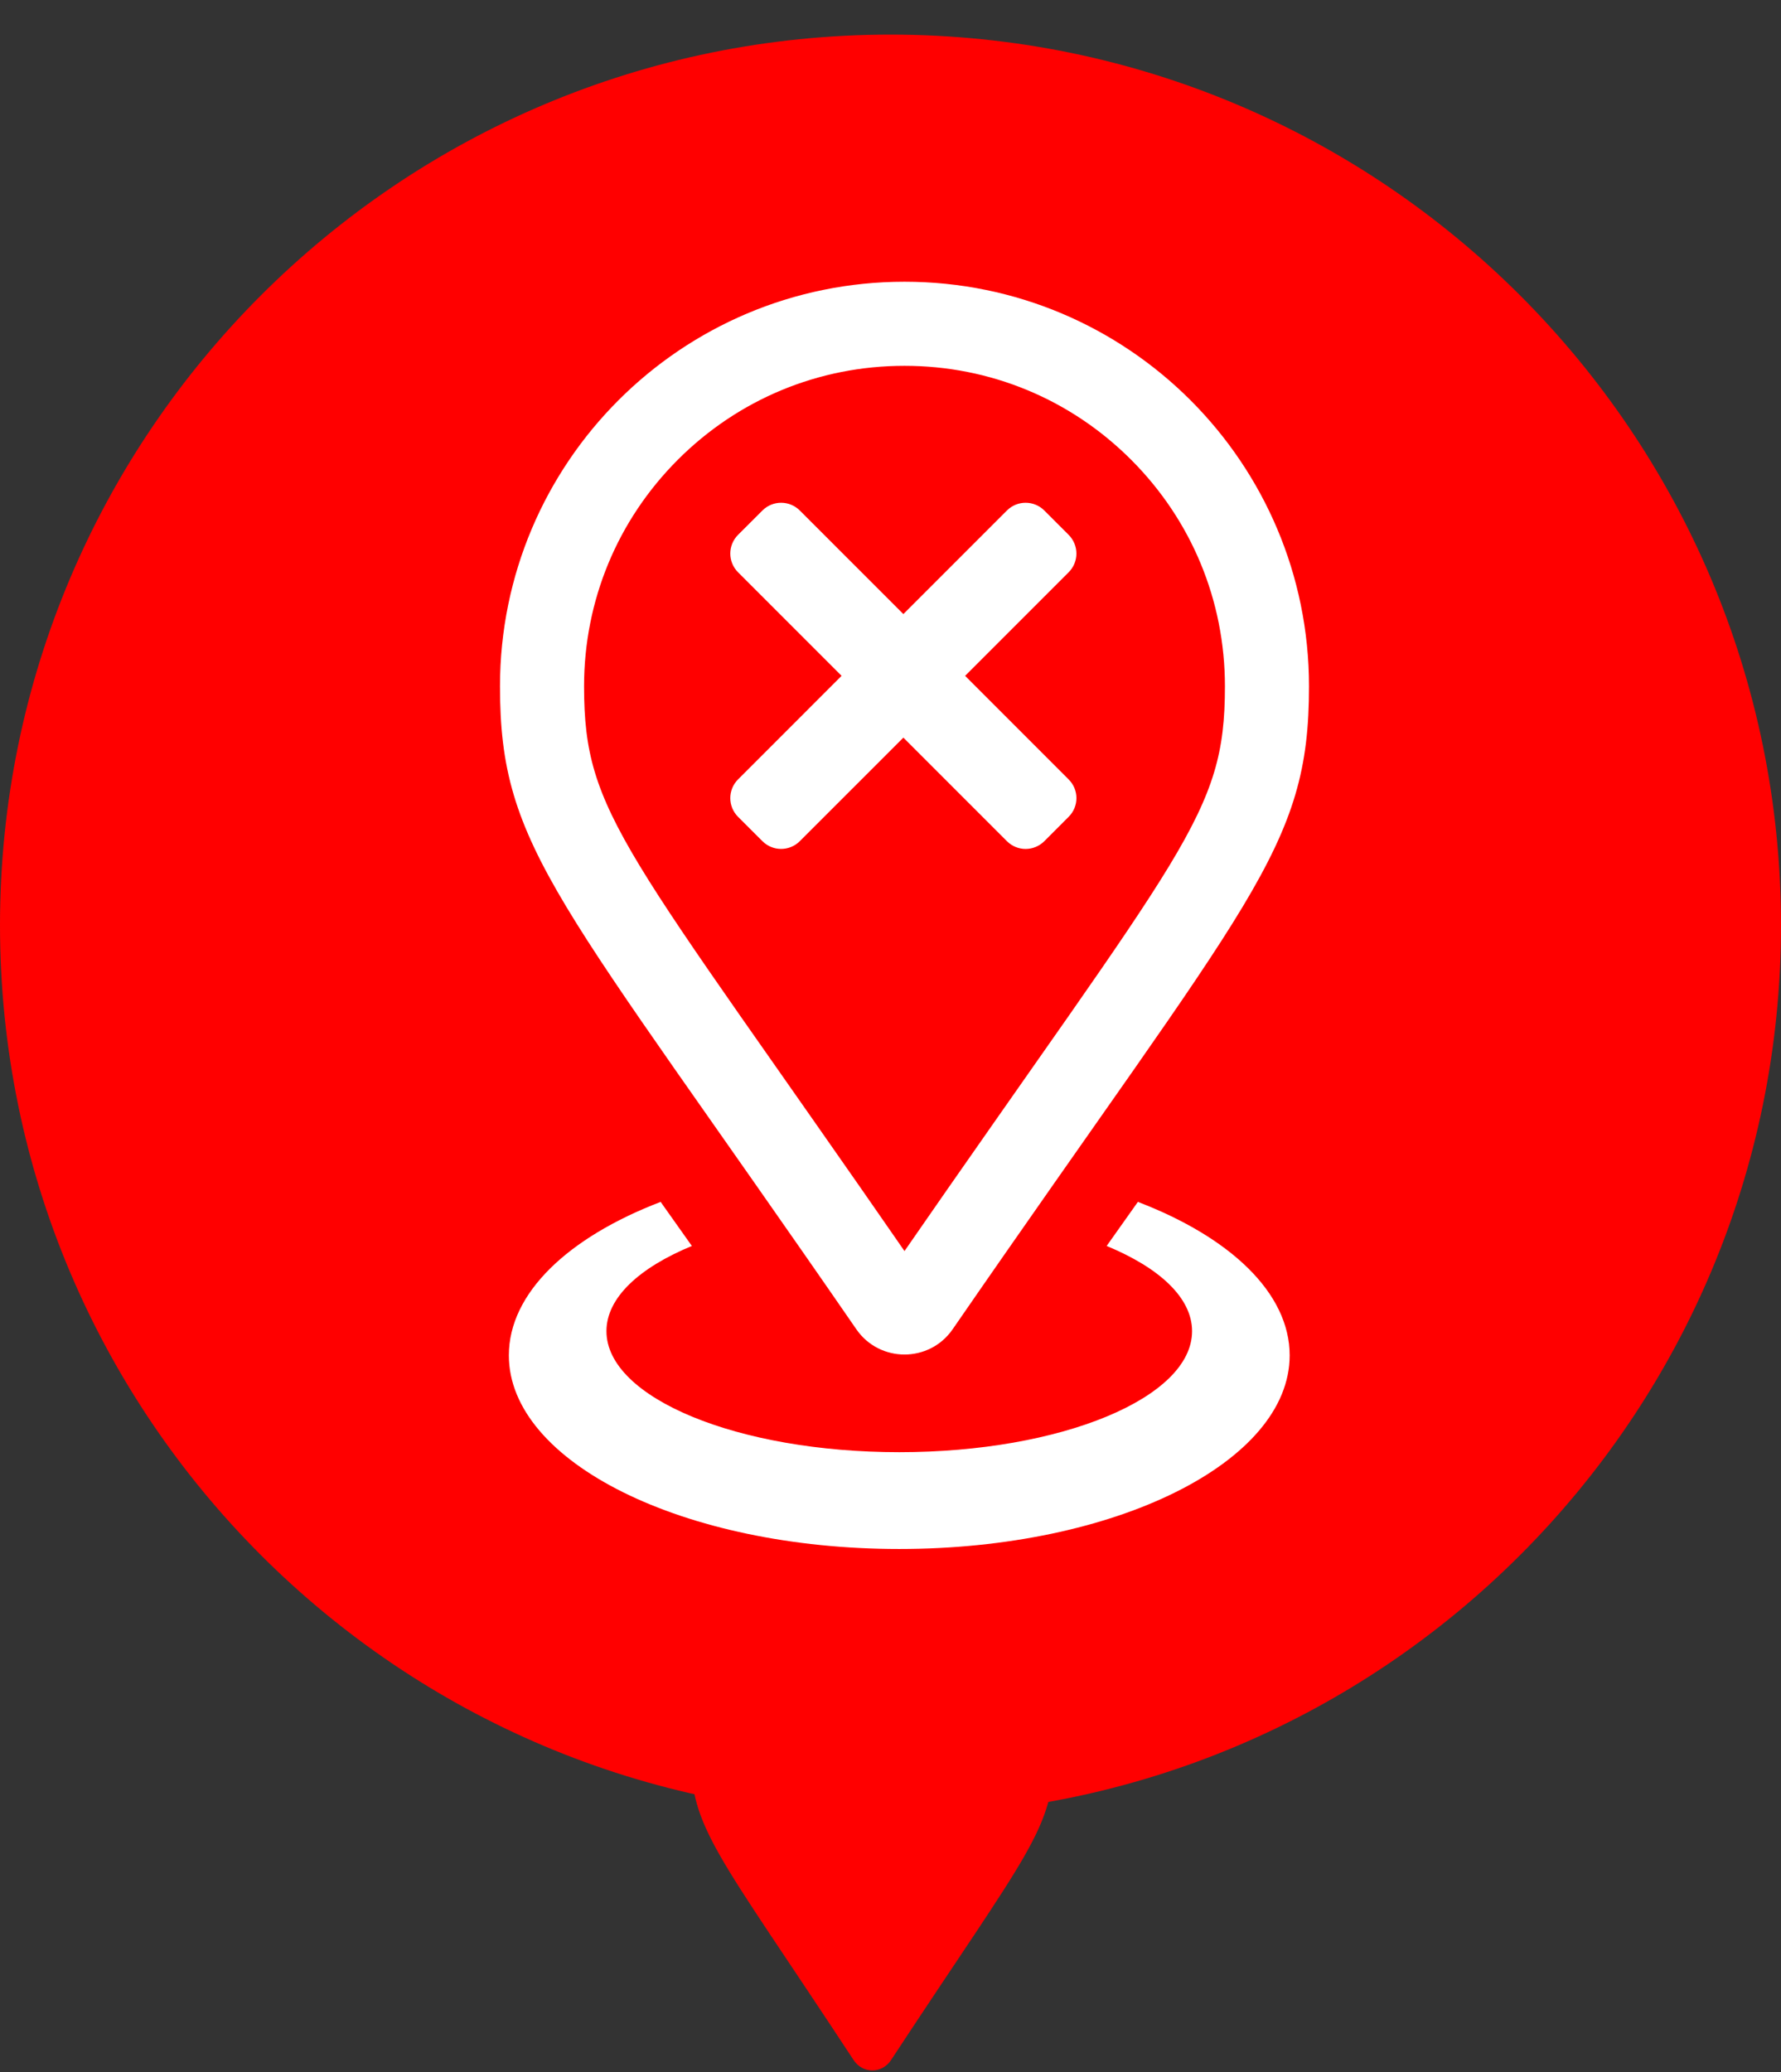 <svg width="49" height="57" viewBox="0 0 49 57" fill="none" xmlns="http://www.w3.org/2000/svg">
<rect x="0" y="0" width="49" height="57" fill="#333333" stroke="none"/>
<path d="M49 25.452C49 38.983 38.031 49.952 24.5 49.952C10.969 49.952 0 38.983 0 25.452C0 11.921 10.969 0.952 24.5 0.952C38.031 0.952 49 11.921 49 25.452Z" fill="#FF0000"/>
<path d="M24 42.952C21.239 42.952 19 45.303 19 48.202C19 50.319 19.702 50.91 23.486 56.67C23.734 57.047 24.265 57.047 24.514 56.67C28.298 50.91 29 50.319 29 48.202C29 45.303 26.761 42.952 24 42.952Z" fill="#FF0000"/>
<path d="M28.554 14.219L29.226 14.891C29.315 14.981 29.365 15.102 29.365 15.228C29.365 15.354 29.315 15.475 29.226 15.564L26.199 18.591L29.226 21.619C29.412 21.804 29.412 22.106 29.226 22.291L28.554 22.964C28.46 23.056 28.339 23.103 28.217 23.103C28.095 23.103 27.974 23.056 27.881 22.964L24.854 19.937L21.827 22.963C21.734 23.056 21.612 23.102 21.49 23.102C21.369 23.102 21.247 23.056 21.154 22.963L20.481 22.291C20.296 22.105 20.296 21.804 20.481 21.618L23.508 18.591L20.481 15.564C20.296 15.378 20.296 15.077 20.481 14.891L21.154 14.219C21.247 14.126 21.369 14.08 21.49 14.08C21.612 14.08 21.734 14.126 21.827 14.219L24.854 17.246L27.881 14.219C27.974 14.126 28.095 14.08 28.217 14.08C28.339 14.08 28.461 14.126 28.554 14.219Z" fill="white" stroke="white" stroke-width="0.5"/>
<path d="M24.885 8C18.877 8 14.006 12.871 14.006 18.879C14.006 23.265 15.534 24.49 23.767 36.425C24.307 37.205 25.463 37.206 26.003 36.425C34.236 24.49 35.764 23.265 35.764 18.879C35.764 12.871 30.893 8 24.885 8ZM24.885 34.853C16.992 23.439 15.819 22.533 15.819 18.879C15.819 16.457 16.762 14.181 18.474 12.468C20.187 10.756 22.463 9.813 24.885 9.813C27.306 9.813 29.583 10.756 31.295 12.468C33.008 14.181 33.951 16.457 33.951 18.879C33.951 22.533 32.778 23.438 24.885 34.853Z" fill="white" stroke="white" stroke-width="0.5"/>
<path d="M35.482 37.284C35.482 40.226 30.675 42.61 24.741 42.61C18.807 42.61 14 40.226 14 37.284C14 35.566 15.638 34.034 18.176 33.062L19.035 34.274C17.585 34.873 16.685 35.699 16.685 36.618C16.685 38.455 20.297 39.947 24.741 39.947C29.185 39.947 32.797 38.455 32.797 36.618C32.797 35.699 31.897 34.873 30.447 34.274L31.306 33.062C33.844 34.034 35.482 35.566 35.482 37.284Z" fill="white"/>
</svg>
